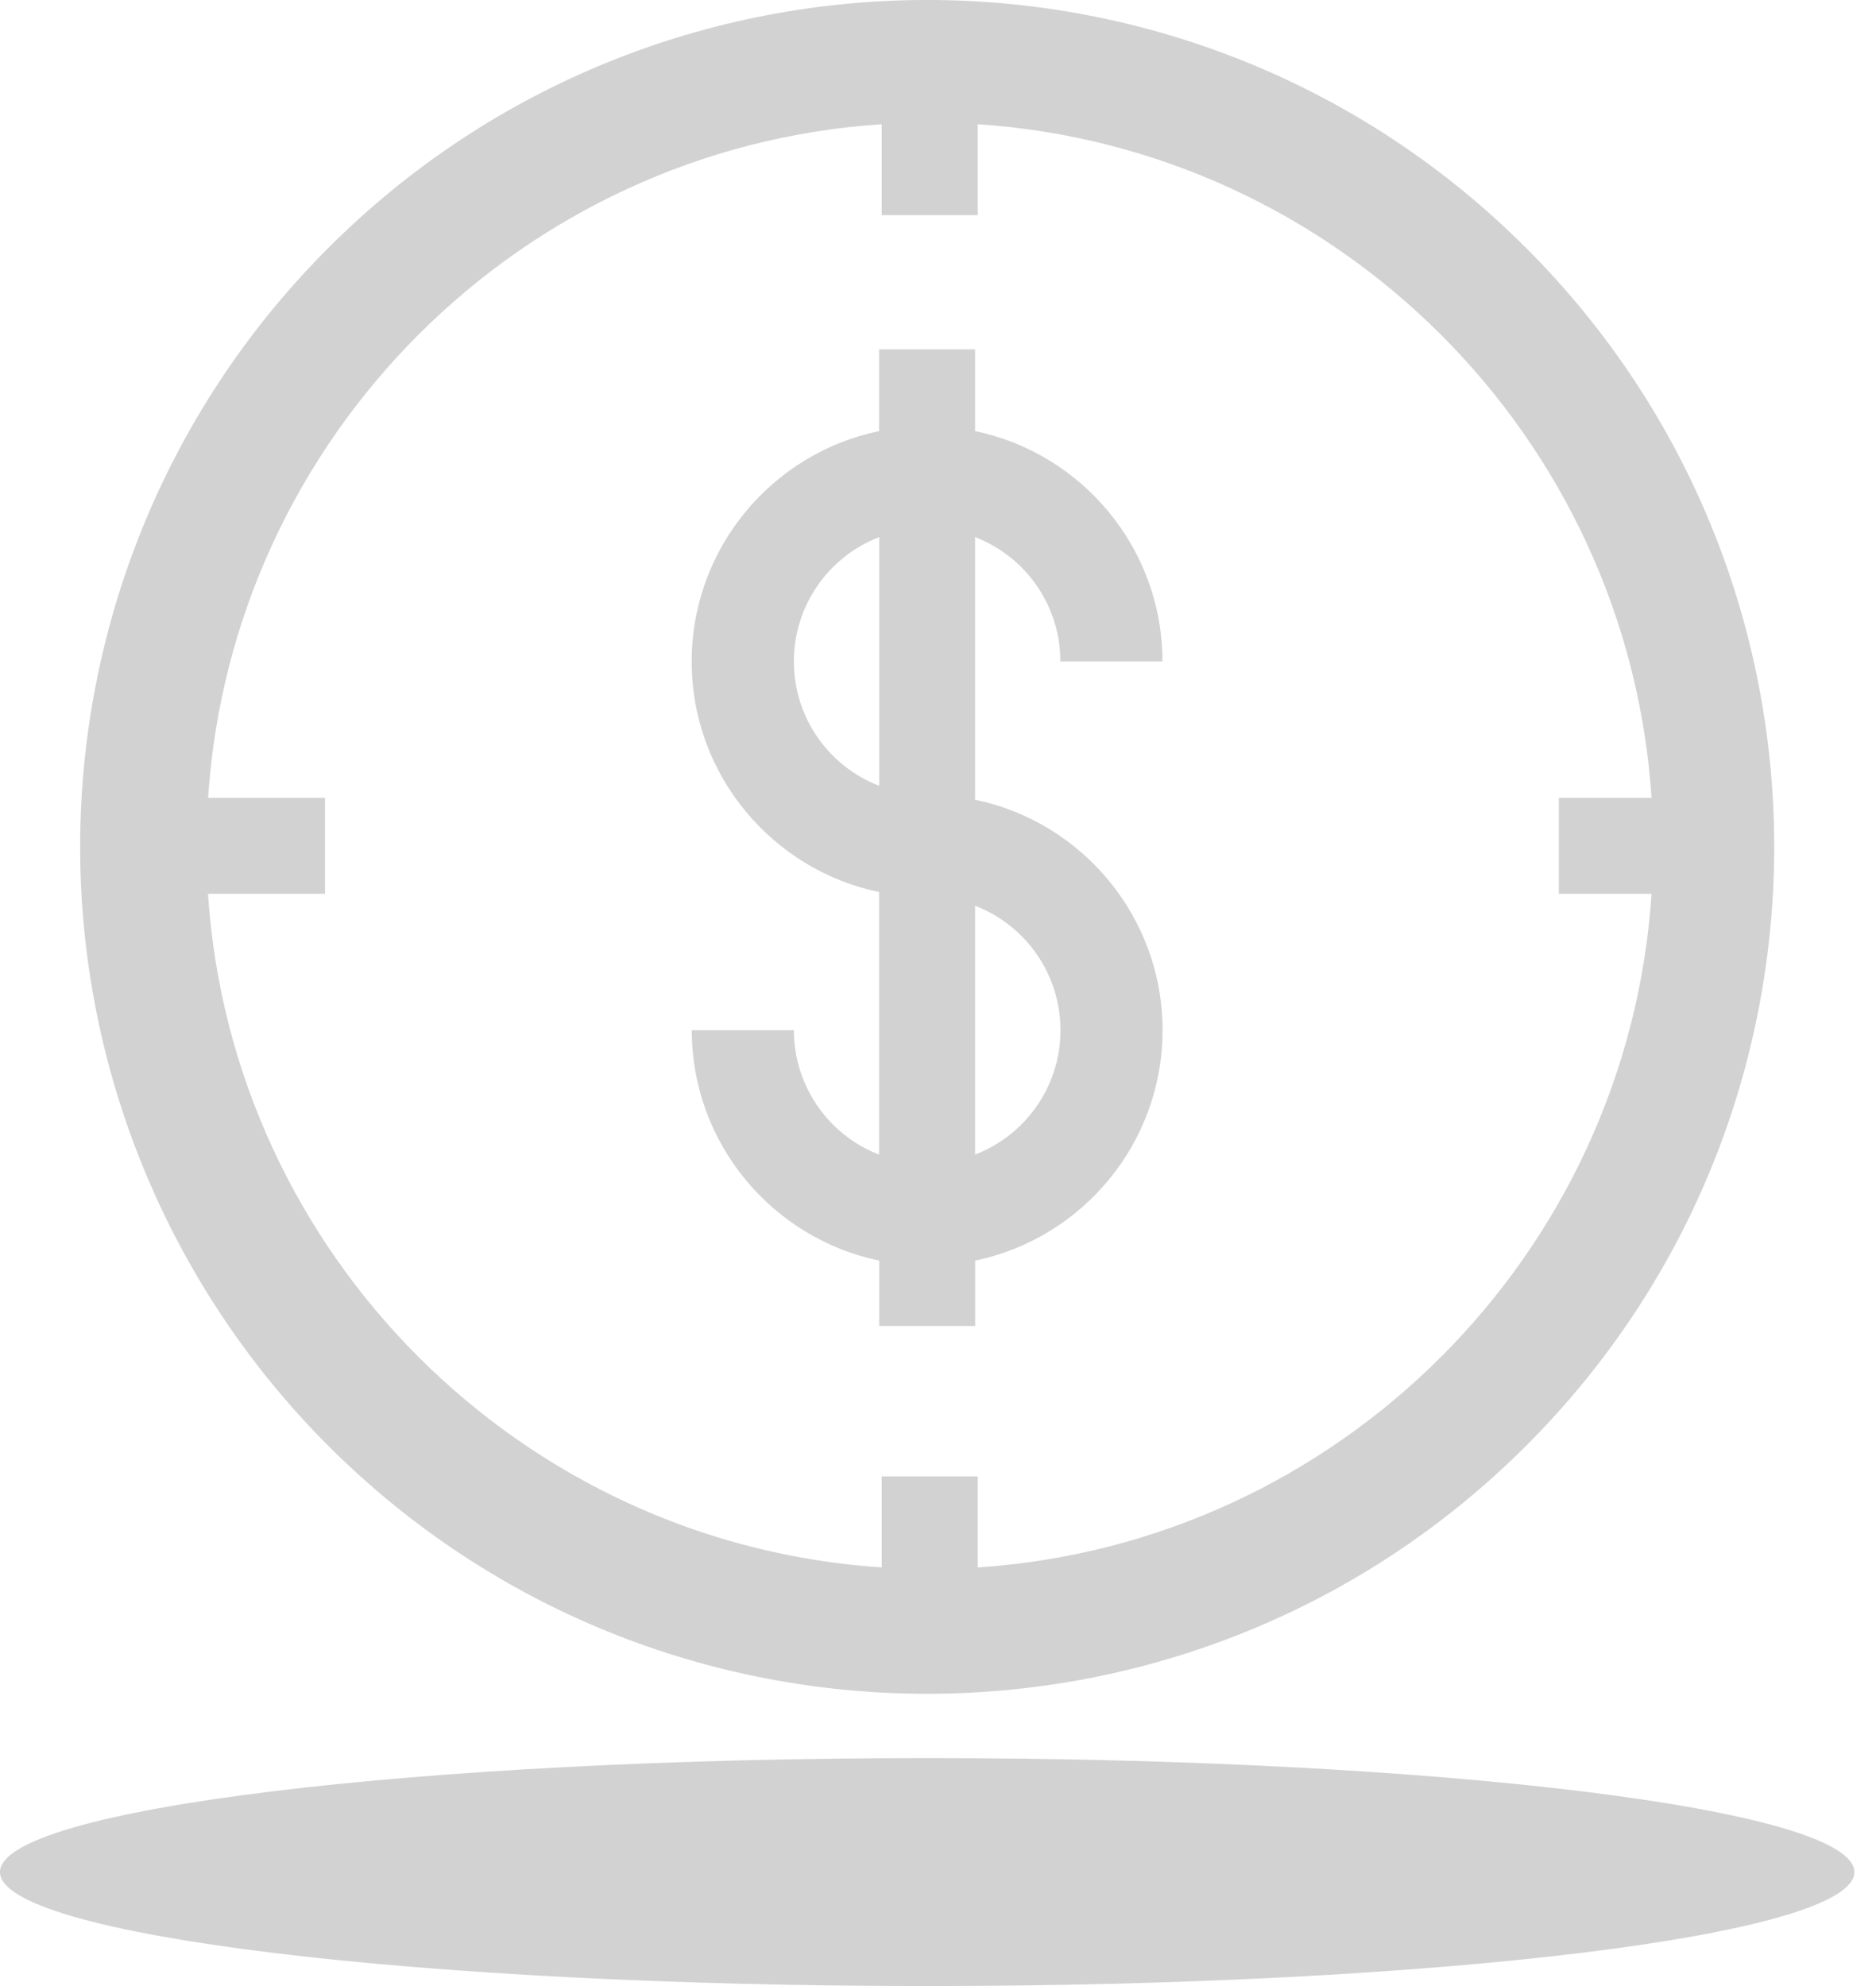 <svg width="17" height="18" viewBox="0 0 17 18" fill="none" xmlns="http://www.w3.org/2000/svg">
<path d="M8.402 18C13.043 18 16.804 17.538 16.804 16.967C16.804 16.396 13.043 15.934 8.402 15.934C3.761 15.934 0 16.396 0 16.967C0 17.538 3.761 18 8.402 18Z" fill="#D2D2D2"/>
<path d="M7.194 9.337H6.269C6.269 10.363 6.998 11.224 7.967 11.425V12.018H8.837V11.425C9.806 11.224 10.535 10.363 10.535 9.337C10.535 8.31 9.806 7.449 8.836 7.248V4.868C9.302 5.048 9.609 5.495 9.609 5.995H10.534C10.534 4.968 9.804 4.108 8.836 3.907V3.166H7.966V3.907C6.997 4.108 6.268 4.968 6.268 5.996C6.268 7.024 6.998 7.883 7.966 8.085V10.465C7.501 10.284 7.194 9.836 7.194 9.337ZM9.61 9.337C9.61 9.836 9.303 10.284 8.836 10.464V8.209C9.303 8.39 9.61 8.837 9.61 9.337ZM7.194 5.995C7.194 5.495 7.501 5.048 7.967 4.868V7.122C7.501 6.942 7.194 6.495 7.194 5.995Z" fill="#D2D2D2"/>
<path d="M2.981 13.11C5.982 16.104 10.842 16.097 13.836 13.097C16.83 10.097 16.824 5.235 13.823 2.241C10.823 -0.753 5.961 -0.746 2.968 2.254C0.763 4.464 0.117 7.788 1.332 10.663C1.718 11.577 2.278 12.408 2.981 13.11ZM7.99 1.126V1.95H8.86V1.126C12.128 1.341 14.751 3.963 14.966 7.231H14.126V8.101H14.966C14.751 11.369 12.128 13.991 8.86 14.206V13.381H7.99V14.206C4.721 13.991 2.099 11.368 1.885 8.101H2.945V7.231H1.886C2.1 3.962 4.721 1.34 7.99 1.126Z" fill="#D2D2D2"/>
</svg>
